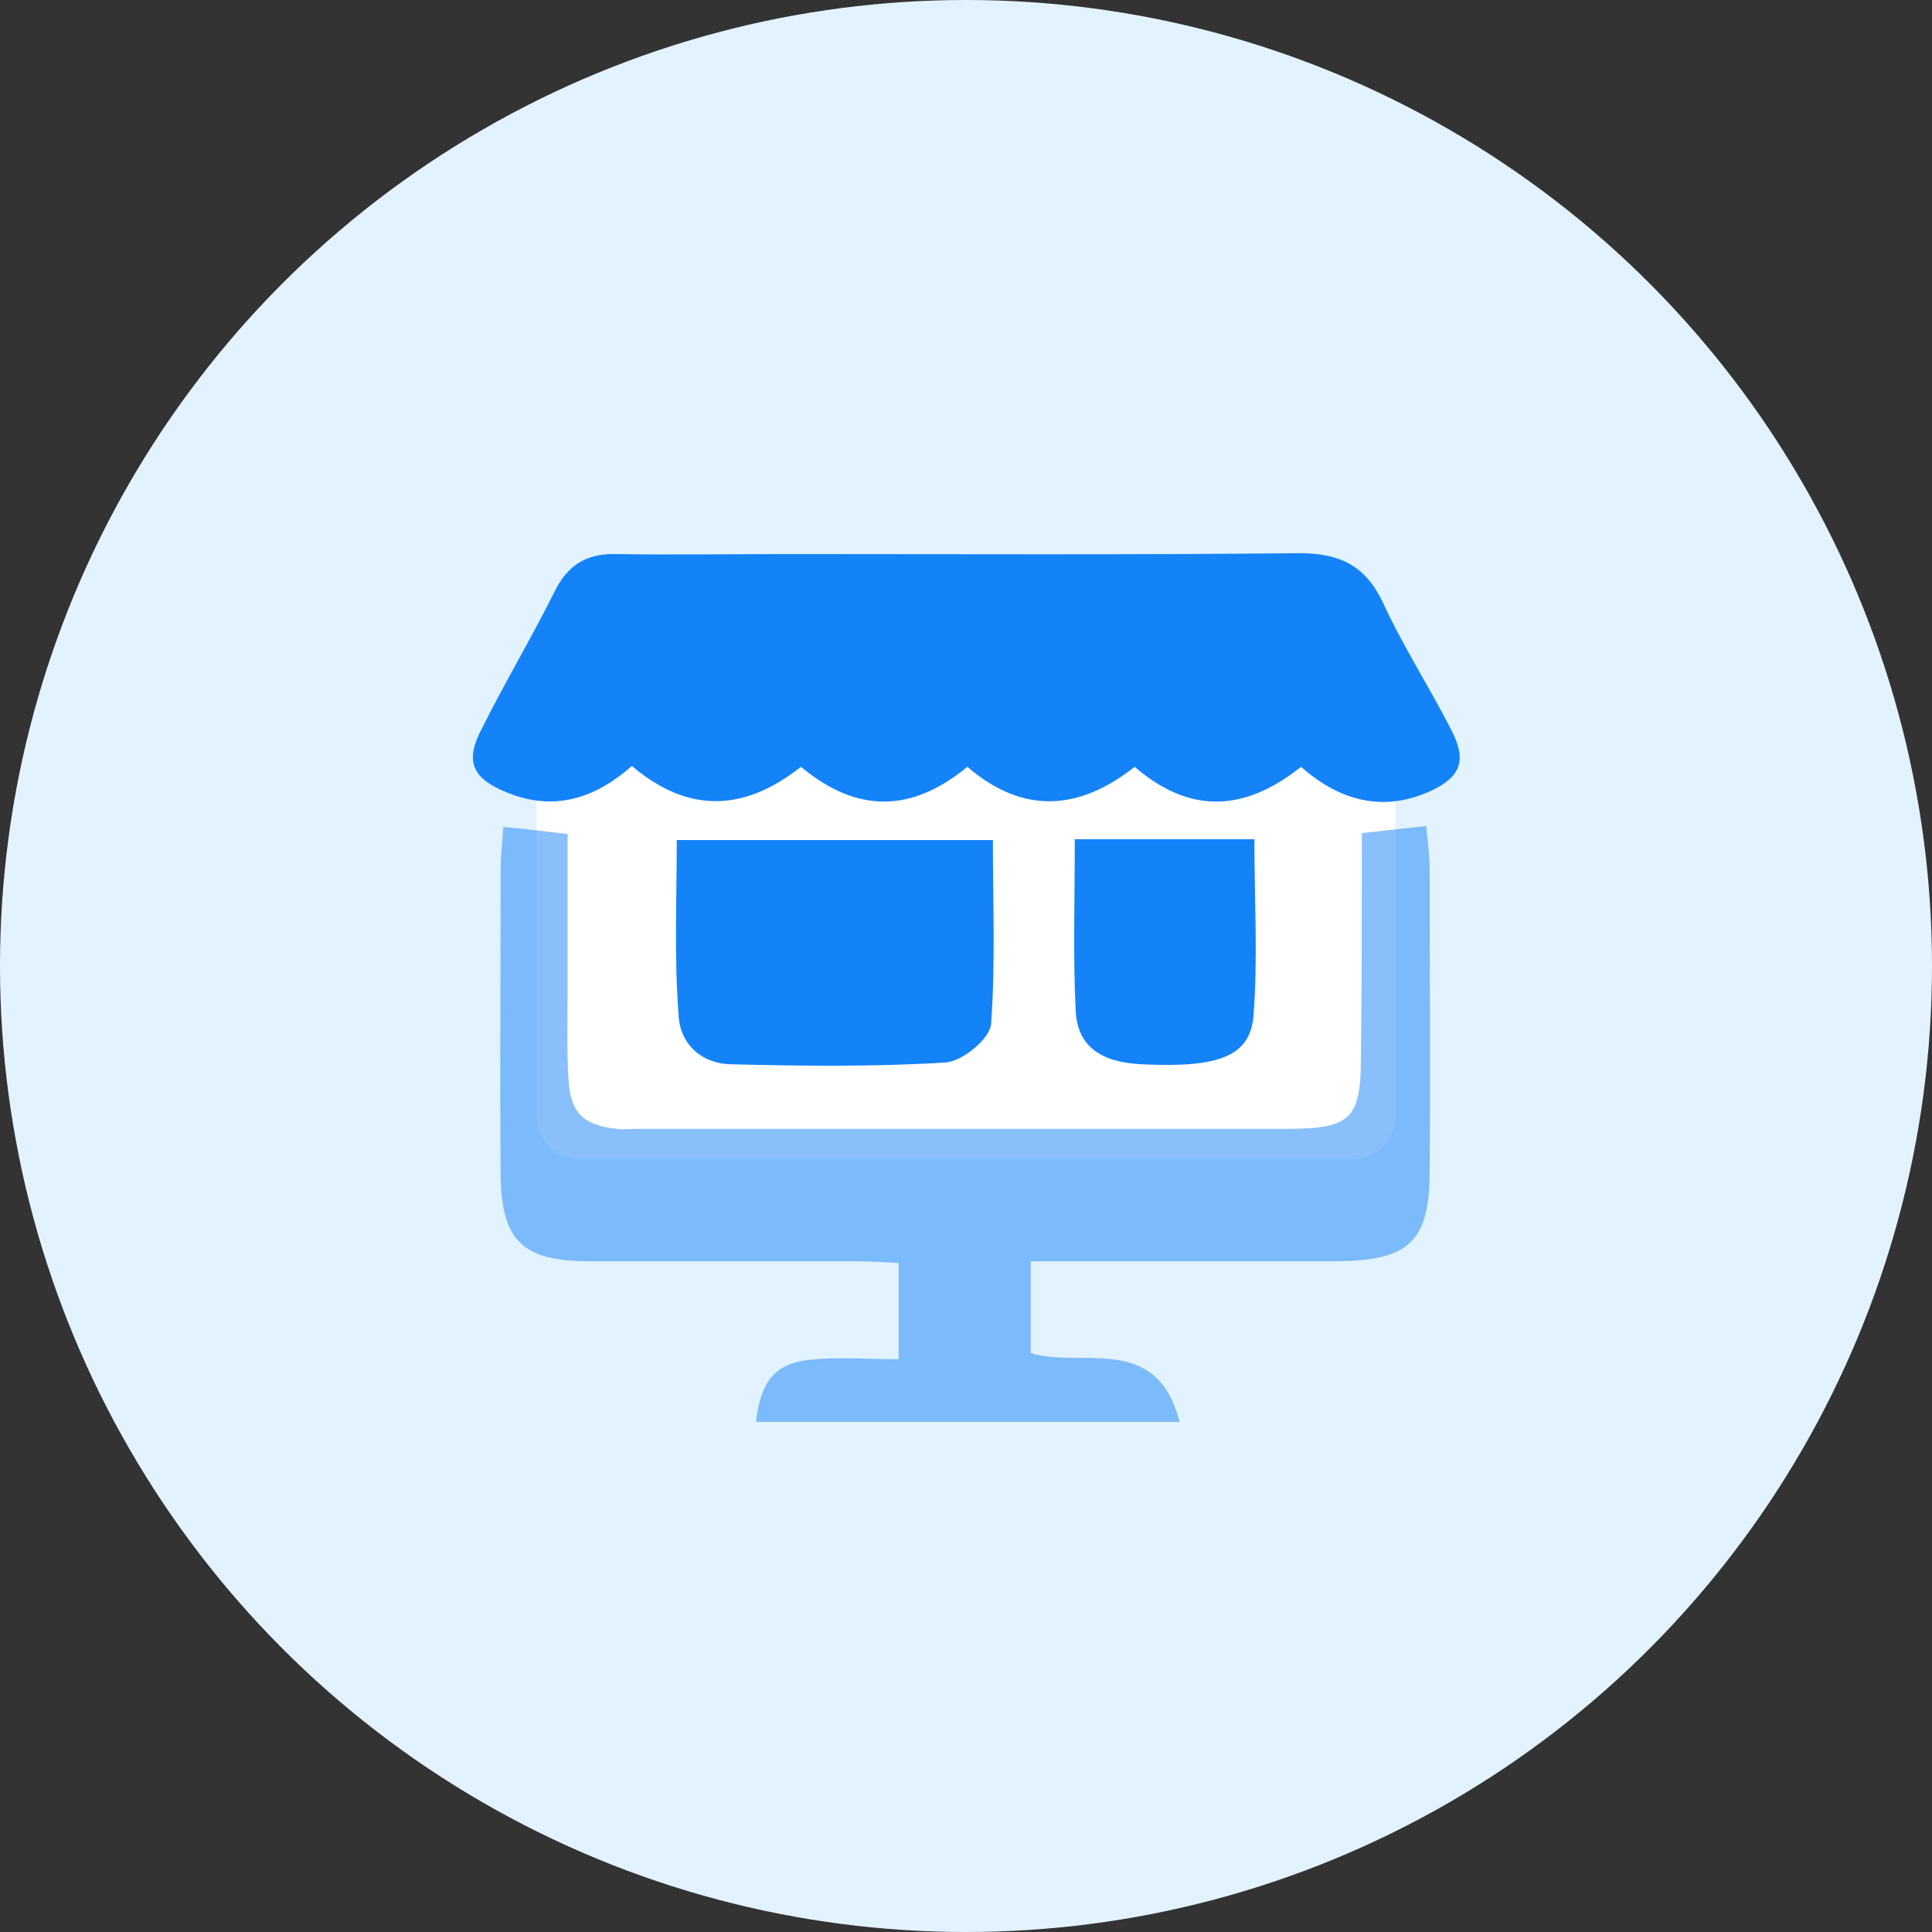 <svg width="90" height="90" viewBox="0 0 90 90" fill="none" xmlns="http://www.w3.org/2000/svg" xmlns:xlink= "http://www.w3.org/1999/xlink">
<rect x="0" y="0" width="90" height="90" fill="#333333" stroke="none"/>
<circle cx="45" cy="45" r="45" fill="#E2F3FF"></circle>
<path d="M63 32H27C25.895 32 25 32.895 25 34V52C25 53.105 25.895 54 27 54H63C64.105 54 65 53.105 65 52V34C65 32.895 64.105 32 63 32Z" fill="white"></path>
<path d="M29.434 35.68C27.63 37.284 25.702 37.777 23.61 36.914C21.969 36.256 21.641 35.433 22.461 33.912C23.528 31.773 24.758 29.717 25.825 27.579C26.44 26.304 27.343 25.77 28.737 25.811C31.403 25.852 34.07 25.811 36.736 25.811C44.653 25.811 52.569 25.852 60.527 25.77C62.414 25.77 63.603 26.345 64.424 28.072C65.367 30.128 66.598 32.02 67.623 34.035C68.32 35.392 68.074 36.173 66.68 36.831C64.465 37.859 62.414 37.325 60.609 35.721C58.025 37.777 55.481 37.983 52.856 35.721C50.313 37.736 47.688 37.983 45.063 35.721C42.52 37.818 39.976 37.942 37.31 35.721C34.767 37.736 32.142 37.983 29.434 35.68Z" fill="#1483F8"></path>
<path opacity="0.5" d="M63.439 38.809C64.506 38.686 65.367 38.604 66.434 38.48C66.516 39.262 66.598 39.879 66.598 40.537C66.598 45.183 66.639 49.871 66.598 54.518C66.598 57.849 65.654 58.713 62.291 58.754C58.271 58.754 54.21 58.754 50.19 58.754C49.534 58.754 48.836 58.754 48.016 58.754C48.016 60.275 48.016 61.591 48.016 63.031C50.354 63.771 53.882 62.044 54.948 66.238C48.221 66.238 41.74 66.238 35.218 66.238C35.423 64.429 36.038 63.565 37.597 63.359C38.951 63.195 40.304 63.318 41.863 63.318C41.863 61.756 41.863 60.44 41.863 58.836C41.207 58.795 40.468 58.754 39.771 58.754C35.669 58.754 31.567 58.754 27.465 58.754C24.348 58.754 23.364 57.808 23.323 54.765C23.282 49.954 23.323 45.183 23.323 40.372C23.323 39.837 23.405 39.303 23.446 38.522C24.43 38.604 25.332 38.727 26.44 38.851C26.44 41.441 26.44 43.909 26.44 46.335C26.44 47.651 26.399 48.926 26.481 50.242C26.563 51.845 27.178 52.421 28.737 52.586C29.065 52.627 29.434 52.586 29.762 52.586C39.812 52.586 49.862 52.586 59.911 52.586C62.947 52.586 63.398 52.133 63.398 49.172C63.439 45.718 63.439 42.305 63.439 38.809Z" fill="#1483F8"></path>
<path d="M31.526 39.133C36.49 39.133 41.248 39.133 46.252 39.133C46.252 42.011 46.375 44.89 46.17 47.686C46.129 48.385 44.816 49.455 44.037 49.496C40.715 49.701 37.351 49.66 34.029 49.578C32.634 49.537 31.649 48.591 31.608 47.234C31.403 44.561 31.526 41.888 31.526 39.133Z" fill="#1483F8"></path>
<path d="M50.067 39.094C52.979 39.094 55.605 39.094 58.435 39.094C58.435 41.931 58.599 44.645 58.394 47.318C58.23 49.21 56.794 49.745 53.225 49.58C51.297 49.498 50.19 48.758 50.108 47.072C49.985 44.522 50.067 41.931 50.067 39.094Z" fill="#1483F8"></path>
</svg>
